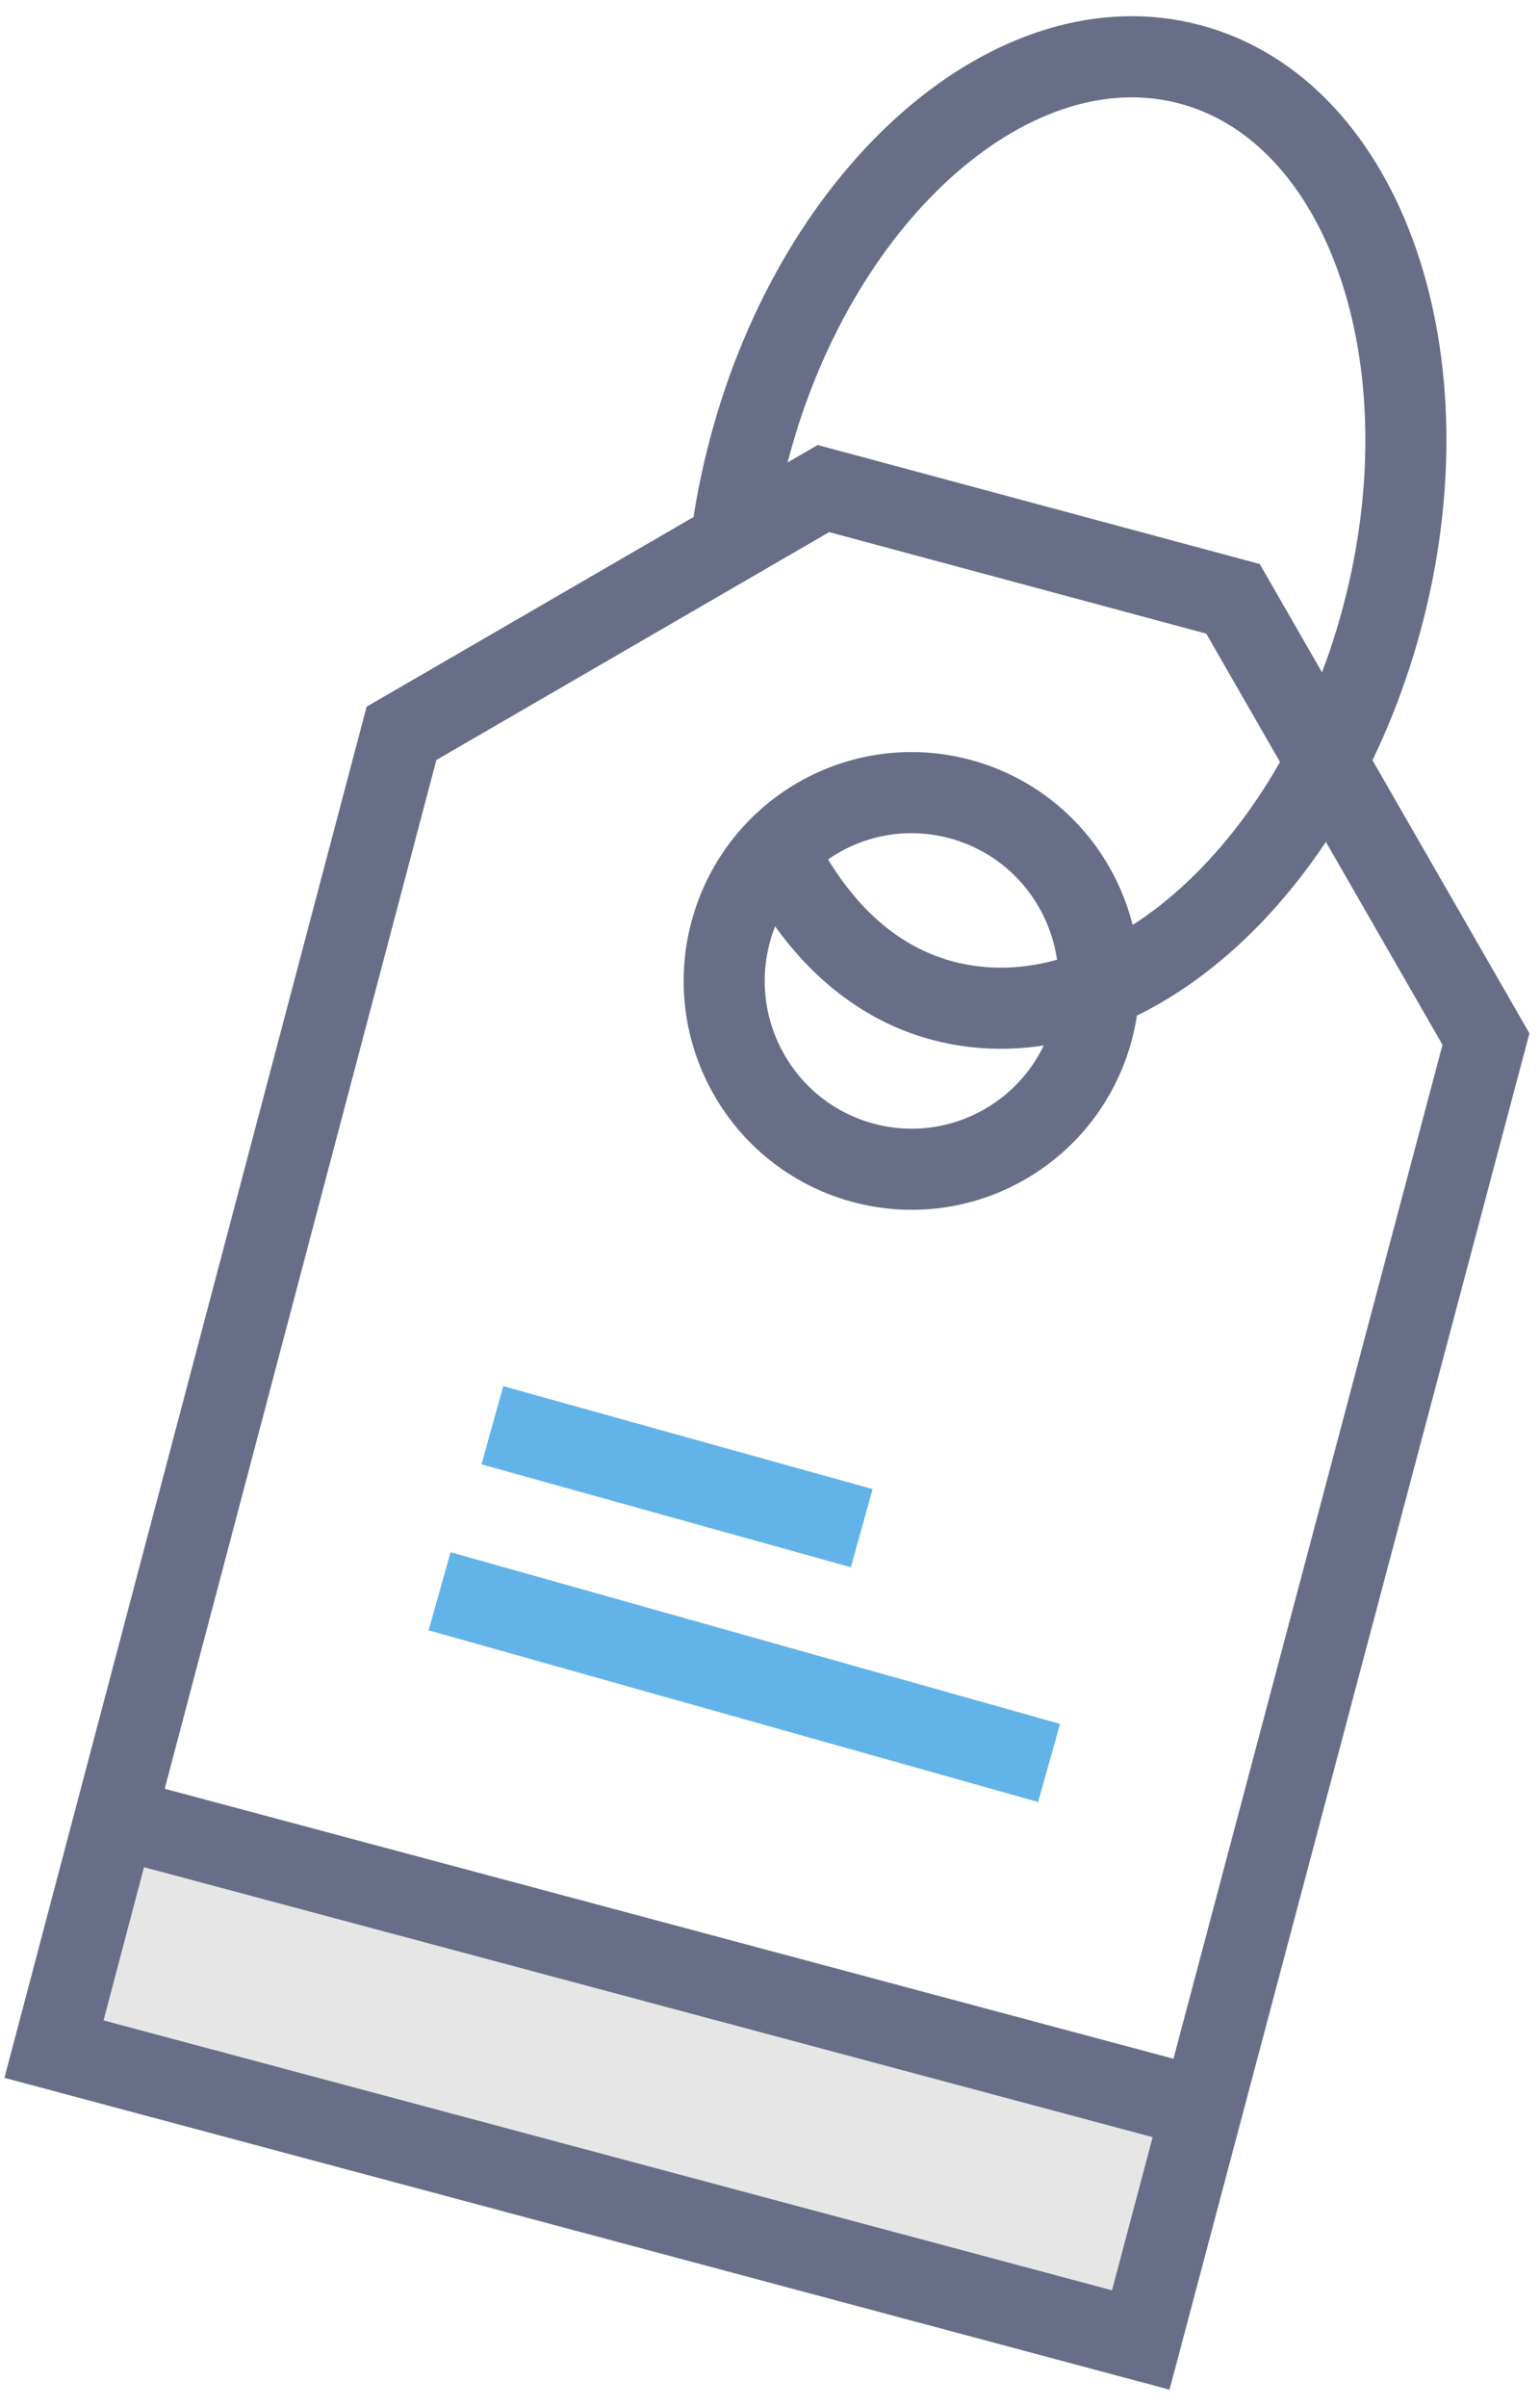 <?xml version="1.0" encoding="UTF-8" standalone="no"?>
<svg width="57px" height="89px" viewBox="0 0 57 89" version="1.1" xmlns="http://www.w3.org/2000/svg" xmlns:xlink="http://www.w3.org/1999/xlink" xmlns:sketch="http://www.bohemiancoding.com/sketch/ns">
    <!-- Generator: Sketch Beta 3.5 (25229) - http://www.bohemiancoding.com/sketch -->
    <title>Enjoy</title>
    <desc>Created with Sketch Beta.</desc>
    <defs></defs>
    <g id="DESIGNS" stroke="none" stroke-width="1" fill="none" fill-rule="evenodd" sketch:type="MSPage">
        <g id="design_desktop_home_no_log" sketch:type="MSArtboardGroup" transform="translate(-483, -651)">
            <g id="general" sketch:type="MSLayerGroup" transform="translate(0, 544)">
                <g id="Enjoy" transform="translate(485, 108.419)" sketch:type="MSShapeGroup">
                    <g id="XMLID_955_">
                        <path d="M2.285,65.798 L42.497,76.551 L40.223,85.114 L0,74.358 L2.285,65.798 Z" id="XMLID_983_" opacity="0.1" fill="#000000"></path>
                        <path d="M0,74.358 L40.223,85.114 L53,37.007 L43.637,20.726 L28.477,16.648 L12.861,25.7 C12.861,25.7 0.095,74.002 0,74.358 L0,74.358 Z" id="XMLID_653_" stroke="#696E88" stroke-width="3"></path>
                        <path d="M2.285,65.798 L42.508,76.554" id="XMLID_674_" stroke="#696E88" stroke-width="3"></path>
                        <path d="M16.224,51.287 L29.895,55.093" id="XMLID_852_" stroke="#62B4E8" stroke-width="3"></path>
                        <path d="M14.271,57.426 L36.829,63.775" id="XMLID_793_" stroke="#62B4E8" stroke-width="3"></path>
                        <path d="M26.772,30.062 C28.146,32.825 30.189,34.86 32.862,35.579 C39.322,37.317 46.602,30.987 49.155,21.423 C51.708,11.859 48.527,2.705 42.068,0.967 C35.609,-0.771 28.295,5.577 25.742,15.141 C25.429,16.315 25.198,17.485 25.053,18.633" id="XMLID_673_" stroke="#696E88" stroke-width="3"></path>
                        <path d="M37.748,31.375 C39.664,34.705 38.527,38.964 35.21,40.886 C31.892,42.809 27.65,41.668 25.735,38.337 C23.819,35.007 24.956,30.749 28.273,28.826 C31.591,26.904 35.833,28.045 37.748,31.375 L37.748,31.375 Z" id="XMLID_672_" stroke="#696E88" stroke-width="3"></path>
                    </g>
                </g>
            </g>
        </g>
    </g>
</svg>
